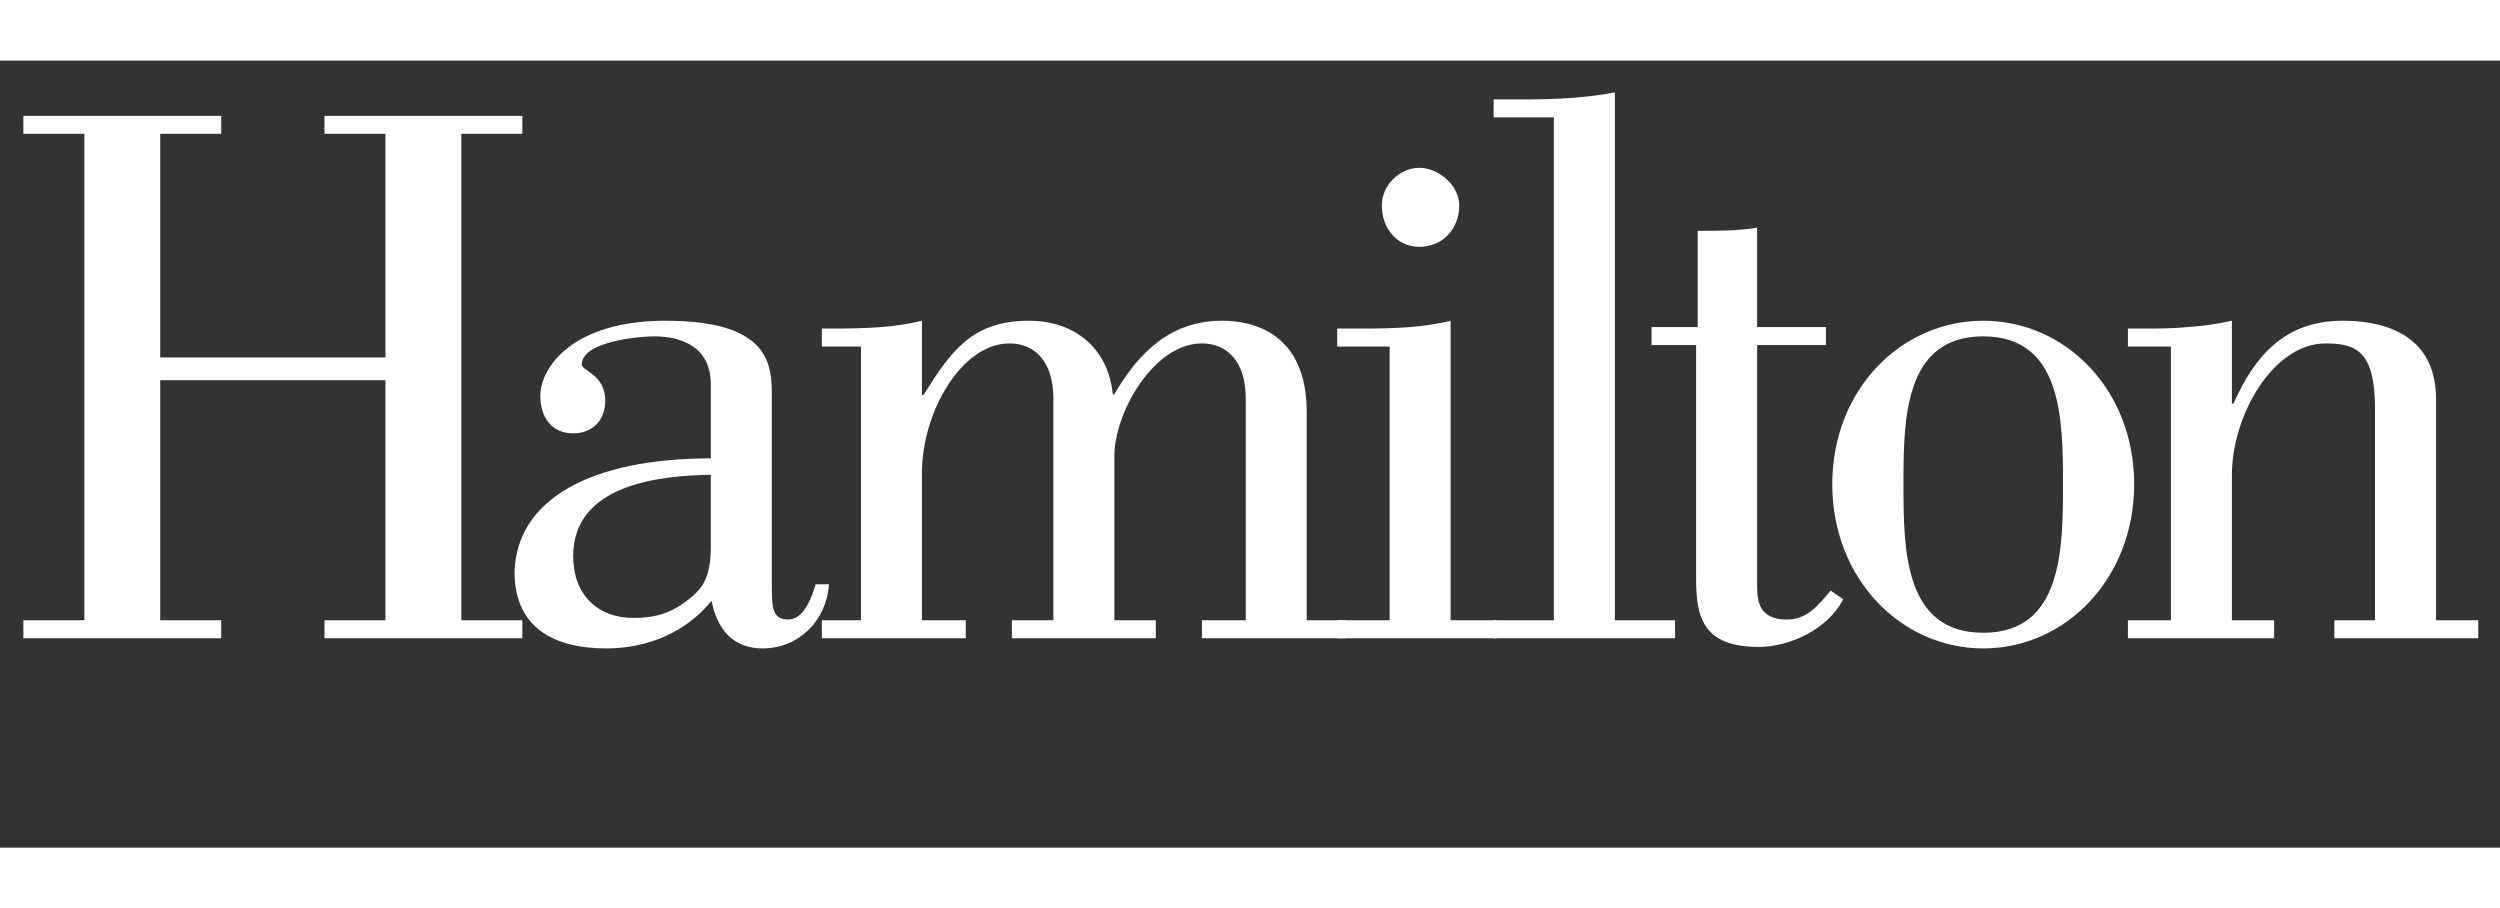 <?xml version="1.0" encoding="utf-8"?>
<!-- Generator: Adobe Illustrator 16.0.4, SVG Export Plug-In . SVG Version: 6.00 Build 0)  -->
<!DOCTYPE svg PUBLIC "-//W3C//DTD SVG 1.1//EN" "http://www.w3.org/Graphics/SVG/1.1/DTD/svg11.dtd">
<svg version="1.1" id="Layer_1" xmlns="http://www.w3.org/2000/svg" xmlns:xlink="http://www.w3.org/1999/xlink" x="0px" y="0px"
	 width="512px" height="186px" viewBox="40 90 432 136" enable-background="new 0 0 512 286" xml:space="default">
<rect x="40" y="90" width="432" height="136" fill="#333333" stroke="none"/>
<path fill="#FFFFFF" d="M106.61,141.305v-38.651H96.069v-3.106h34.191v3.106h-10.542v84.062h10.542v3.107H96.069v-3.107h10.542
	v-41.49H67.688v41.49h10.541v3.107H44.039v-3.107H54.58v-84.062H44.039v-3.106h34.191v3.106H67.688v38.651H106.61z"/>
<path fill="#FFFFFF" d="M162.827,174.146c0,5.676-1.892,7.161-2.973,8.245c-3.244,2.836-6.081,3.918-10.406,3.918
	c-6.217,0-10.405-4.054-10.405-10.676c0-12.434,15.001-13.92,23.785-14.056V174.146z M180.937,180.497
	c-0.675,2.298-2.028,6.082-4.73,6.082c-2.837,0-2.837-2.163-2.837-6.218v-32.163c0-5.405,0-13.244-18.379-13.244
	c-16.083,0-21.623,8.108-21.623,12.975c0,3.782,2.027,6.486,5.676,6.486c3.377,0,5.541-2.299,5.541-5.677
	c0-4.46-4.054-5.135-4.054-6.216c0-3.919,9.595-4.866,12.567-4.866c4.731,0,9.731,1.893,9.731,8.245v12.837
	c-20.678,0-33.515,7.029-33.921,19.599c0,9.999,7.298,13.241,15.812,13.241c6.893,0,13.65-2.566,18.245-8.242
	c0.946,5,3.784,8.242,8.783,8.242c6.217,0,11.083-4.729,11.488-11.081H180.937z"/>
<path fill="#FFFFFF" d="M272.562,186.715v3.107h-24.868v-3.107h7.568v-38.381c0-6.353-3.242-9.46-7.568-9.46
	c-8.377,0-15.135,12.027-15.135,19.459v28.382h7.162v3.107h-24.867v-3.107h7.163v-38.381c0-6.353-3.243-9.46-7.567-9.46
	c-8.379,0-15.136,12.027-15.136,22.298v25.543h7.569v3.107h-24.868v-3.107h6.758v-47.301h-6.758v-3.109h2.163
	c5,0,10.271-0.134,15.136-1.351v12.839h0.27c4.73-7.567,8.378-12.839,18.245-12.839c7.703,0,13.648,4.595,14.459,12.703h0.271
	c4.324-7.432,9.864-12.703,18.649-12.703c4.999,0,14.595,1.892,14.595,15.812v35.949H272.562z"/>
<path fill="#FFFFFF" d="M271.071,189.822v-3.107h9.055v-47.301h-9.055v-3.109h4.461c5,0,10.271-0.134,15.135-1.351v51.761h7.976
	v3.107H271.071z M285.263,108.53c3.243,0,6.893,2.974,6.893,6.488c0,4.188-2.974,7.161-6.893,7.161s-6.486-3.242-6.486-7.161
	C278.776,111.504,281.883,108.53,285.263,108.53z"/>
<path fill="#FFFFFF" d="M298.102,189.822v-3.107h10.405V99.818h-10.405v-3.109h5.811c5,0,10.272-0.271,15.137-1.217v91.223h10.404
	v3.107H298.102z"/>
<path fill="#FFFFFF" d="M382.7,137.656c13.649,0,13.785,14.325,13.785,25.543c0,11.352-0.136,25.675-13.785,25.675
	c-13.648,0-13.784-14.323-13.784-25.675C368.916,151.981,369.052,137.656,382.7,137.656z M382.7,134.954
	c-14.19,0-26.083,11.894-26.083,28.245c0,16.353,11.893,28.379,26.083,28.379c14.191,0,26.083-12.026,26.083-28.379
	C408.783,146.848,396.892,134.954,382.7,134.954z"/>
<path fill="#FFFFFF" d="M415.132,139.414H407.7v-3.109h2.838c2.568,0,5.136,0,7.567-0.27c2.568-0.136,5.134-0.54,7.568-1.081v14.327
	h0.271c3.785-8.517,9.054-14.327,18.92-14.327c4.866,0,16.083,1.081,16.083,13.514v38.247h7.297v3.107h-24.866v-3.107h7.028v-36.489
	c0-9.866-3.11-11.352-8.516-11.352c-9.189,0-16.217,12.567-16.217,22.703v25.138h7.298v3.107H407.7v-3.107h7.432V139.414z"/>
<path fill="#FFFFFF" d="M325.386,136.044h7.974v-16.623c3.516,0,6.893,0,10.272-0.54v17.163h11.893v3.109h-11.893v41.354
	c0,2.434,0,6.082,5.134,6.082c3.514,0,5.406-2.434,7.569-4.998l2.163,1.484c-2.569,5.136-9.19,8.243-14.597,8.243
	c-9.729,0-10.811-5.27-10.811-11.757v-40.408h-7.705V136.044z"/>
</svg>
